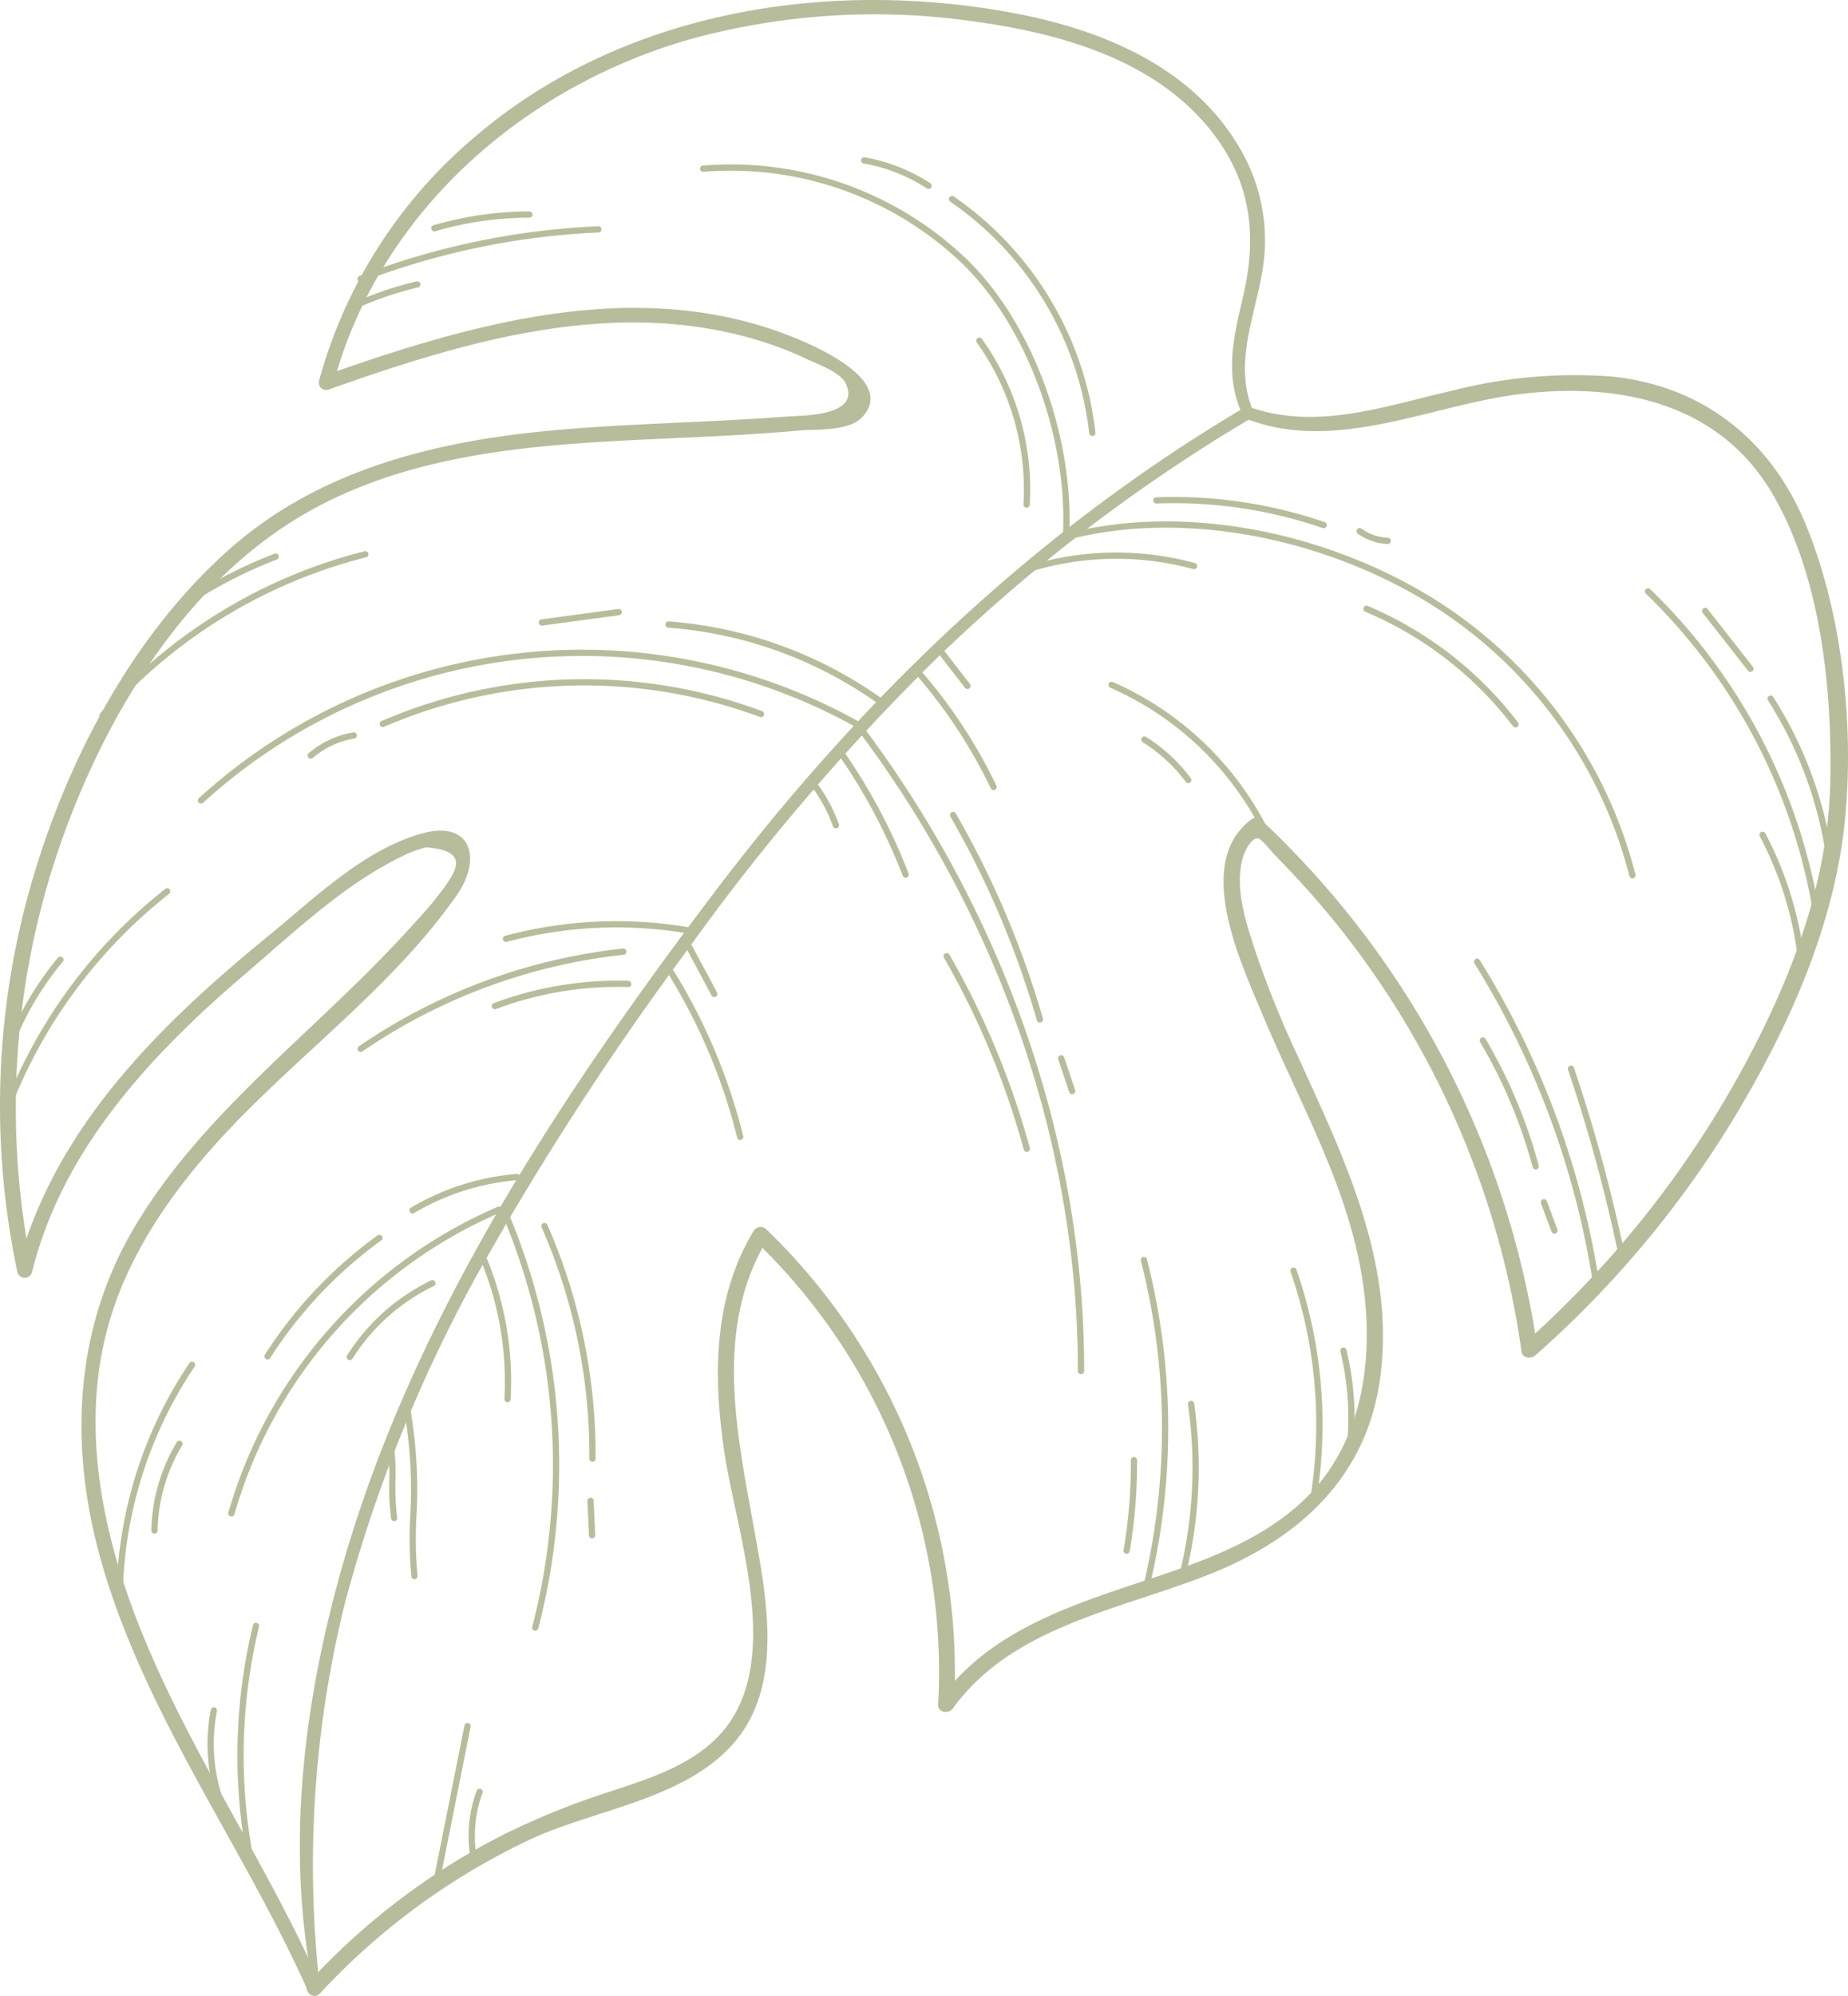 <svg id="Слой_1" data-name="Слой 1" xmlns="http://www.w3.org/2000/svg" viewBox="0 0 197.033 212.713"><defs><style>.cls-1{fill:#B7BD9A;}</style></defs><g id="Слой_2" data-name="Слой 2"><g id="OBJECTS"><path class="cls-1" d="M34.047,211.3A116.048,116.048,0,0,1,36.8,170.766,155.308,155.308,0,0,1,52.2,133.5a323.975,323.975,0,0,1,21.186-32.387,236.2,236.2,0,0,1,26.25-30.722,180.427,180.427,0,0,1,33.747-25.81.671.671,0,0,0-.676-1.158C110.324,56.637,91.589,74.681,75.974,95.36c-16.347,21.65-31.937,45.165-39.46,71.5-4.081,14.284-6.066,29.843-3.167,44.539.076.389.739.307.7-.095Z" transform="translate(-0.005 0)"/><path class="cls-1" d="M133.624,43.842c-2.3-5.488.563-10.778,1.16-16.295a19.348,19.348,0,0,0-2.738-11.994c-5.043-8.478-14.609-12.4-23.9-14.145C88.177-2.346,66.223,1.181,50.5,14.7A51.855,51.855,0,0,0,34.022,40.58a.785.785,0,0,0,.958.958c14.411-5.119,30.118-9.832,45.354-5.42a36.972,36.972,0,0,1,5.585,2.1c1.187.563,3.663,1.41,4.26,2.662,1.669,3.5-4.725,3.4-6.127,3.5-1.8.142-3.6.252-5.4.352-6.681.371-13.377.539-20.041,1.166C46.2,47.068,33.9,50.125,24.375,58.612,14.7,67.23,8.011,79.451,4.1,91.678A85.647,85.647,0,0,0,1.866,135.6a.807.807,0,0,0,1.545,0c3.246-13.165,12.732-23.249,22.766-31.826,5.058-4.325,10.4-9.408,16.392-12.359A12.463,12.463,0,0,1,45.431,90.3c4.758.366,3.112,2.581,1.955,4.255a38.771,38.771,0,0,1-2.973,3.575c-2.046,2.3-4.206,4.5-6.407,6.662-8.337,8.173-17.652,15.836-23.671,26.006-6.6,11.147-6.969,23.888-3.384,36.134,4.743,16.2,15.094,30.009,21.915,45.309.393.881,1.682.118,1.3-.757-6.861-15.54-17.447-29.589-21.98-46.111-2.194-8-2.867-16.521-.508-24.561,1.906-6.5,5.628-12.247,9.984-17.367C30.023,113.617,41.32,106,48.72,95.377c2.684-3.851,1.552-8-3.693-6.561-6.2,1.7-11.476,6.9-16.34,10.869-11.649,9.51-22.884,20.5-26.816,35.49h1.54a85.656,85.656,0,0,1,2.654-44.1c4.747-14.171,13.492-29.033,26.85-36.556,12.676-7.137,27.8-7.272,41.939-7.961,3.427-.167,6.853-.358,10.271-.666,1.941-.174,5.424.116,6.865-1.492,3.71-4.137-6.148-8.017-8.576-8.911-16.111-5.925-33.388-.934-48.848,4.544l.958.957C40.38,22.746,55.683,9.308,73.528,4.2a74.131,74.131,0,0,1,30.409-1.9c9.817,1.35,20.519,4.462,26.3,13.169,3.337,5.029,3.649,10.343,2.313,16.1C131.515,36,130.508,40,132.527,44.305c.285.607,1.36.167,1.1-.463Z" transform="translate(-0.005 0)"/><path class="cls-1" d="M132.873,44.626c9.53,3.707,19.6-1.433,29.149-2.62,10.552-1.31,21.3.878,27.009,10.7,5.1,8.786,6.331,20.682,6.116,30.648-.247,11.462-4.729,22.4-10.309,32.258a108.8,108.8,0,0,1-22.379,27.606l1.457.385A96.119,96.119,0,0,0,134.5,87.41a.868.868,0,0,0-1.189,0c-6.056,4.692-.924,15.373,1.324,20.762,3.651,8.752,8.5,17.164,10.341,26.558,1.748,8.927.772,19.027-6.314,25.466-5.621,5.108-13.3,7.077-20.308,9.5-6.934,2.4-13.815,5.343-18.2,11.506l1.58.428A65.648,65.648,0,0,0,81.7,131.005a.864.864,0,0,0-1.222.02.879.879,0,0,0-.118.153c-4.34,7.173-4.328,15.571-3.118,23.628,1.34,8.924,6.718,23.254-1.052,30.632-3.154,3-7.5,4.281-11.526,5.619a80.841,80.841,0,0,0-11,4.474A73.094,73.094,0,0,0,32.92,211.264c-.731.793.448,1.979,1.187,1.187a72.859,72.859,0,0,1,22.372-16.392c6.89-3.224,16.233-4.208,21.565-10.078,5.687-6.26,3.641-15.94,2.292-23.426-1.829-10.144-4.182-21.124,1.5-30.516l-1.339.173a63.652,63.652,0,0,1,19.533,49.421c-.053.917,1.132,1.048,1.58.428,6.421-8.879,18.131-10.545,27.66-14.412,9.488-3.851,16.563-10.421,17.913-21,1.568-12.277-3.993-23.483-8.915-34.327a106.952,106.952,0,0,1-4.283-10.56c-1.029-3.108-2.36-6.88-1.518-10.183.125-.487.764-2.2,1.623-2.249.367-.02,1.6,1.563,1.912,1.874q1.693,1.713,3.3,3.508a90.969,90.969,0,0,1,6.549,8.179,93.536,93.536,0,0,1,16.384,41.177c.1.7,1.025.766,1.457.384A109.146,109.146,0,0,0,185,118.958c5.8-9.657,10.674-20.523,11.741-31.844.948-10.063-.348-21.928-4.257-31.333-3.7-8.891-10.9-14.621-20.552-15.647a52.605,52.605,0,0,0-17.093,1.5c-7.115,1.615-14.392,4.287-21.62,1.744-.794-.279-1.107.951-.344,1.248Z" transform="translate(-0.005 0)"/><path class="cls-1" d="M115.259,146.449h0a.334.334,0,0,1-.333-.333c.029-23.9-8.319-48.182-23.5-68.368a.333.333,0,0,1,.518-.418l.014.018c15.274,20.3,23.669,44.725,23.64,68.77a.334.334,0,0,1-.337.331Z" transform="translate(-0.005 0)"/><path class="cls-1" d="M21.436,85.64a.333.333,0,0,1-.335-.331.337.337,0,0,1,.11-.249A60.668,60.668,0,0,1,91.39,76.8a.334.334,0,0,1-.323.584,60,60,0,0,0-69.406,8.165A.336.336,0,0,1,21.436,85.64Z" transform="translate(-0.005 0)"/><path class="cls-1" d="M57.073,173.792a.3.3,0,0,1-.084-.011.332.332,0,0,1-.238-.406h0a68.6,68.6,0,0,0-3.372-44.362.333.333,0,1,1,.612-.264,69.269,69.269,0,0,1,3.405,44.8A.333.333,0,0,1,57.073,173.792Z" transform="translate(-0.005 0)"/><path class="cls-1" d="M24.677,161.617a.306.306,0,0,1-.09-.013.333.333,0,0,1-.231-.412A50.676,50.676,0,0,1,53.106,128.6a.334.334,0,0,1,.261.614A50,50,0,0,0,25,161.374.333.333,0,0,1,24.677,161.617Z" transform="translate(-0.005 0)"/><path class="cls-1" d="M174.056,93.613a.334.334,0,0,1-.323-.251A48.27,48.27,0,0,0,151.565,63.8c-11.757-6.921-26.25-9.316-37.821-6.253a.333.333,0,0,1-.171-.644h0C125.31,53.79,140,56.212,151.9,63.22A48.943,48.943,0,0,1,174.379,93.2a.331.331,0,0,1-.238.4.305.305,0,0,1-.085.011Z" transform="translate(-0.005 0)"/><path class="cls-1" d="M113.659,57.553h-.019a.334.334,0,0,1-.314-.351c.577-10.472-3.835-22.444-10.729-29.115a35.688,35.688,0,0,0-27.59-9.777.333.333,0,0,1-.059-.664,36.353,36.353,0,0,1,28.112,9.962c7.023,6.795,11.518,18.98,10.931,29.63A.333.333,0,0,1,113.659,57.553Z" transform="translate(-0.005 0)"/><path class="cls-1" d="M110.875,108.976a.334.334,0,0,1-.321-.242,97.659,97.659,0,0,0-9.219-21.709.333.333,0,0,1,.578-.332A98.388,98.388,0,0,1,111.2,108.55a.334.334,0,0,1-.228.413A.354.354,0,0,1,110.875,108.976Z" transform="translate(-0.005 0)"/><path class="cls-1" d="M114.318,116.61a.333.333,0,0,1-.316-.227l-1.17-3.5a.334.334,0,0,1,.633-.211l1.169,3.5a.333.333,0,0,1-.209.422h0A.317.317,0,0,1,114.318,116.61Z" transform="translate(-0.005 0)"/><path class="cls-1" d="M96.561,93.541a.332.332,0,0,1-.311-.213,60.687,60.687,0,0,0-7.029-13.156.334.334,0,0,1,.546-.384,61.368,61.368,0,0,1,7.105,13.3.334.334,0,0,1-.19.431h0A.327.327,0,0,1,96.561,93.541Z" transform="translate(-0.005 0)"/><path class="cls-1" d="M89.134,88.282a.333.333,0,0,1-.313-.22,16.443,16.443,0,0,0-2.287-4.247.334.334,0,1,1,.534-.4,17.146,17.146,0,0,1,2.38,4.42.331.331,0,0,1-.2.425h0A.316.316,0,0,1,89.134,88.282Z" transform="translate(-0.005 0)"/><path class="cls-1" d="M105.941,84.208a.336.336,0,0,1-.3-.189,53.787,53.787,0,0,0-7.9-12.041.333.333,0,0,1,.5-.437,54.514,54.514,0,0,1,8,12.19.332.332,0,0,1-.3.477Z" transform="translate(-0.005 0)"/><path class="cls-1" d="M103.155,73.433a.334.334,0,0,1-.263-.129l-2.836-3.665a.333.333,0,1,1,.527-.408l2.836,3.665a.334.334,0,0,1-.062.468A.329.329,0,0,1,103.155,73.433Z" transform="translate(-0.005 0)"/><path class="cls-1" d="M40.817,77.485a.333.333,0,0,1-.133-.639,54.556,54.556,0,0,1,40.575-1.061.333.333,0,1,1-.235.624A53.878,53.878,0,0,0,40.95,77.457.321.321,0,0,1,40.817,77.485Z" transform="translate(-0.005 0)"/><path class="cls-1" d="M94.077,75.234a.334.334,0,0,1-.195-.063,44.286,44.286,0,0,0-22.615-8.28.333.333,0,1,1,.043-.665h.008a44.932,44.932,0,0,1,22.954,8.4.333.333,0,0,1-.2.6Z" transform="translate(-0.005 0)"/><path class="cls-1" d="M57.786,66.669a.333.333,0,0,1-.044-.664l8.175-1.1a.333.333,0,1,1,.089.661l-8.175,1.1Z" transform="translate(-0.005 0)"/><path class="cls-1" d="M28.53,144.882a.334.334,0,0,1-.282-.513,46.925,46.925,0,0,1,12.01-12.711.333.333,0,1,1,.389.541,46.226,46.226,0,0,0-11.836,12.529A.333.333,0,0,1,28.53,144.882Z" transform="translate(-0.005 0)"/><path class="cls-1" d="M43.991,129.322a.333.333,0,0,1-.17-.62,26.407,26.407,0,0,1,11.286-3.595.334.334,0,0,1,.054.665,25.752,25.752,0,0,0-11,3.5A.33.33,0,0,1,43.991,129.322Z" transform="translate(-0.005 0)"/><path class="cls-1" d="M37.3,144.948a.33.33,0,0,1-.277-.511,21.755,21.755,0,0,1,8.959-7.987.333.333,0,0,1,.287.6,21.075,21.075,0,0,0-8.681,7.739A.334.334,0,0,1,37.3,144.948Z" transform="translate(-0.005 0)"/><path class="cls-1" d="M54.116,149.439H54.1a.332.332,0,0,1-.314-.349v0a33.963,33.963,0,0,0-2.758-15.352.333.333,0,1,1,.611-.266,34.632,34.632,0,0,1,2.812,15.655A.334.334,0,0,1,54.116,149.439Z" transform="translate(-0.005 0)"/><path class="cls-1" d="M63.171,155.781h0a.332.332,0,0,1-.33-.334v0A60.293,60.293,0,0,0,57.754,130.8a.333.333,0,1,1,.61-.269h0a60.959,60.959,0,0,1,5.14,24.917.332.332,0,0,1-.331.333Z" transform="translate(-0.005 0)"/><path class="cls-1" d="M63.134,163.949a.332.332,0,0,1-.332-.318l-.167-3.667a.333.333,0,0,1,.317-.348h0a.313.313,0,0,1,.347.318l.167,3.667a.334.334,0,0,1-.317.348h-.016Z" transform="translate(-0.005 0)"/><path class="cls-1" d="M44.194,168.3a.334.334,0,0,1-.329-.289,43.3,43.3,0,0,1-.127-6.3,49.919,49.919,0,0,0-.6-11.21.333.333,0,1,1,.652-.136,50.329,50.329,0,0,1,.61,11.362,43.061,43.061,0,0,0,.121,6.2.334.334,0,0,1-.285.376A.3.3,0,0,1,44.194,168.3Z" transform="translate(-0.005 0)"/><path class="cls-1" d="M42.03,162.116a.335.335,0,0,1-.322-.249,24.157,24.157,0,0,1-.2-4.032,25.51,25.51,0,0,0-.181-3.868.333.333,0,1,1,.638-.192l.006.024a24.145,24.145,0,0,1,.2,4.031,25.128,25.128,0,0,0,.181,3.868.335.335,0,0,1-.322.418Z" transform="translate(-0.005 0)"/><path class="cls-1" d="M46.571,200.736a.349.349,0,0,1-.065-.006.333.333,0,0,1-.262-.391h0l3.282-16.444a.333.333,0,1,1,.654.131L46.9,200.469A.332.332,0,0,1,46.571,200.736Z" transform="translate(-0.005 0)"/><path class="cls-1" d="M50.441,197.953a.332.332,0,0,1-.329-.285,13.938,13.938,0,0,1,.716-6.832.333.333,0,0,1,.625.231,13.279,13.279,0,0,0-.681,6.5.333.333,0,0,1-.281.378h0A.264.264,0,0,1,50.441,197.953Z" transform="translate(-0.005 0)"/><path class="cls-1" d="M12.748,170.781h0a.333.333,0,0,1-.332-.334h0A45.707,45.707,0,0,1,20.2,145.266a.333.333,0,1,1,.552.374h0a45.033,45.033,0,0,0-7.669,24.809.333.333,0,0,1-.334.332Z" transform="translate(-0.005 0)"/><path class="cls-1" d="M26.865,199.3a.334.334,0,0,1-.326-.265,59,59,0,0,1,.438-25.835.333.333,0,0,1,.647.158,58.318,58.318,0,0,0-.432,25.541.334.334,0,0,1-.253.4h-.006A.386.386,0,0,1,26.865,199.3Z" transform="translate(-0.005 0)"/><path class="cls-1" d="M23.235,191.469a.333.333,0,0,1-.319-.238,18.846,18.846,0,0,1-.433-9.011.333.333,0,1,1,.654.129,18.167,18.167,0,0,0,.418,8.691.333.333,0,0,1-.223.415h0A.348.348,0,0,1,23.235,191.469Z" transform="translate(-0.005 0)"/><path class="cls-1" d="M16.473,163.446h-.007a.333.333,0,0,1-.326-.339,18.888,18.888,0,0,1,2.71-9.4.333.333,0,0,1,.579.329l-.009.015a18.237,18.237,0,0,0-2.614,9.064A.333.333,0,0,1,16.473,163.446Z" transform="translate(-0.005 0)"/><path class="cls-1" d="M78.926,121.5a.332.332,0,0,1-.323-.253,61.086,61.086,0,0,0-7.321-17.414.333.333,0,1,1,.567-.35,61.738,61.738,0,0,1,7.4,17.6.333.333,0,0,1-.244.4A.359.359,0,0,1,78.926,121.5Z" transform="translate(-0.005 0)"/><path class="cls-1" d="M76.168,106.264a.335.335,0,0,1-.3-.176l-2.671-5a.333.333,0,1,1,.587-.315l2.673,5a.335.335,0,0,1-.289.491Z" transform="translate(-0.005 0)"/><path class="cls-1" d="M38.465,112.111a.329.329,0,0,1-.275-.144.334.334,0,0,1,.086-.464,61.482,61.482,0,0,1,28.153-10.417.333.333,0,1,1,.071.663,60.808,60.808,0,0,0-27.847,10.3A.335.335,0,0,1,38.465,112.111Z" transform="translate(-0.005 0)"/><path class="cls-1" d="M53.95,100.383a.333.333,0,0,1-.086-.655A46.124,46.124,0,0,1,73.327,98.8a.334.334,0,0,1-.111.658,45.444,45.444,0,0,0-19.179.914A.319.319,0,0,1,53.95,100.383Z" transform="translate(-0.005 0)"/><path class="cls-1" d="M122.269,169.275a.286.286,0,0,1-.077-.01.332.332,0,0,1-.247-.4h0a71.963,71.963,0,0,0-.3-34.5.333.333,0,0,1,.646-.166,72.642,72.642,0,0,1,.3,34.82A.333.333,0,0,1,122.269,169.275Z" transform="translate(-0.005 0)"/><path class="cls-1" d="M126.136,167.963a.318.318,0,0,1-.11-.019.333.333,0,0,1-.213-.394,47.11,47.11,0,0,0,.851-17.89.334.334,0,0,1,.66-.1,47.792,47.792,0,0,1-.723,17.556.335.335,0,0,1,0,.293l-.167.359A.333.333,0,0,1,126.136,167.963Z" transform="translate(-0.005 0)"/><path class="cls-1" d="M120.129,165.586a.366.366,0,0,1-.057-.005.334.334,0,0,1-.273-.384,54.414,54.414,0,0,0,.774-9.579.334.334,0,0,1,.331-.336h0a.332.332,0,0,1,.333.33,55.214,55.214,0,0,1-.783,9.7A.335.335,0,0,1,120.129,165.586Z" transform="translate(-0.005 0)"/><path class="cls-1" d="M139.978,160.457a.542.542,0,0,1-.057,0,.333.333,0,0,1-.273-.385,49.548,49.548,0,0,0-2.049-24.551.333.333,0,1,1,.632-.211,50.192,50.192,0,0,1,2.075,24.874A.333.333,0,0,1,139.978,160.457Z" transform="translate(-0.005 0)"/><path class="cls-1" d="M143.9,154.907h-.054a.334.334,0,0,1-.276-.383A29.969,29.969,0,0,0,142.907,144a.334.334,0,0,1,.649-.154,30.674,30.674,0,0,1,.673,10.779A.333.333,0,0,1,143.9,154.907Z" transform="translate(-0.005 0)"/><path class="cls-1" d="M170.192,137.132a.332.332,0,0,1-.329-.283,90.88,90.88,0,0,0-12.651-34.177.333.333,0,0,1,.565-.353h0a91.52,91.52,0,0,1,12.745,34.43.332.332,0,0,1-.277.379h0A.292.292,0,0,1,170.192,137.132Z" transform="translate(-0.005 0)"/><path class="cls-1" d="M163.741,124.632a.333.333,0,0,1-.322-.247,53.57,53.57,0,0,0-5.611-13.342.334.334,0,0,1,.575-.339,54.2,54.2,0,0,1,5.679,13.508.334.334,0,0,1-.234.409h0A.356.356,0,0,1,163.741,124.632Z" transform="translate(-0.005 0)"/><path class="cls-1" d="M165.739,131.472a.333.333,0,0,1-.313-.216l-1.124-3.017a.333.333,0,1,1,.625-.232l1.124,3.016a.332.332,0,0,1-.2.427h0A.309.309,0,0,1,165.739,131.472Z" transform="translate(-0.005 0)"/><path class="cls-1" d="M172.916,134.126a.333.333,0,0,1-.326-.265,170.269,170.269,0,0,0-5.408-19.872.334.334,0,0,1,.632-.214,171.209,171.209,0,0,1,5.429,19.95.334.334,0,0,1-.255.4h0A.386.386,0,0,1,172.916,134.126Z" transform="translate(-0.005 0)"/><path class="cls-1" d="M161.587,77.525a.333.333,0,0,1-.265-.132A38.767,38.767,0,0,0,145.56,65.187a.334.334,0,0,1,.259-.615,39.451,39.451,0,0,1,16.033,12.417.334.334,0,0,1-.265.536Z" transform="translate(-0.005 0)"/><path class="cls-1" d="M109.142,61.137a.334.334,0,0,1-.106-.65,31.876,31.876,0,0,1,18.386-.475.334.334,0,0,1-.178.643,31.208,31.208,0,0,0-18,.465A.352.352,0,0,1,109.142,61.137Z" transform="translate(-0.005 0)"/><path class="cls-1" d="M141.133,56.288a.337.337,0,0,1-.109-.018,48.853,48.853,0,0,0-17.715-2.611.326.326,0,0,1-.345-.3v-.015a.335.335,0,0,1,.321-.346,49.6,49.6,0,0,1,17.957,2.646.334.334,0,0,1-.108.649Z" transform="translate(-0.005 0)"/><path class="cls-1" d="M147.967,57.973h-.013a5.877,5.877,0,0,1-3.176-1.092.333.333,0,0,1,.389-.541h0a5.208,5.208,0,0,0,2.813.967.334.334,0,0,1-.013.667Z" transform="translate(-0.005 0)"/><path class="cls-1" d="M109.46,54.105h-.02a.333.333,0,0,1-.313-.352h0a26.943,26.943,0,0,0-4.972-17.246.333.333,0,1,1,.542-.388,27.613,27.613,0,0,1,5.1,17.674A.334.334,0,0,1,109.46,54.105Z" transform="translate(-0.005 0)"/><path class="cls-1" d="M99.009,20.141a.33.33,0,0,1-.183-.055,17.979,17.979,0,0,0-6.744-2.664.333.333,0,1,1,.113-.657,18.654,18.654,0,0,1,7,2.764.334.334,0,0,1-.183.612Z" transform="translate(-0.005 0)"/><path class="cls-1" d="M116.466,46.467a.333.333,0,0,1-.331-.3,34.752,34.752,0,0,0-14.812-24.676.333.333,0,1,1,.375-.551h0A35.422,35.422,0,0,1,116.8,46.1a.333.333,0,0,1-.3.367h0A.193.193,0,0,1,116.466,46.467Z" transform="translate(-0.005 0)"/><path class="cls-1" d="M193.835,98.777a.332.332,0,0,1-.329-.286A61.264,61.264,0,0,0,175.49,63.265a.333.333,0,1,1,.463-.479A61.936,61.936,0,0,1,194.166,98.4a.334.334,0,0,1-.283.377A.384.384,0,0,1,193.835,98.777Z" transform="translate(-0.005 0)"/><path class="cls-1" d="M186.642,71.609a.334.334,0,0,1-.262-.127l-4.833-6.167a.333.333,0,0,1,.519-.417l0,.006,4.834,6.166a.334.334,0,0,1-.263.539Z" transform="translate(-0.005 0)"/><path class="cls-1" d="M194.877,90.6a.335.335,0,0,1-.328-.278,42.38,42.38,0,0,0-6.043-15.687.333.333,0,1,1,.561-.359,43.053,43.053,0,0,1,6.14,15.935.334.334,0,0,1-.274.384A.353.353,0,0,1,194.877,90.6Z" transform="translate(-0.005 0)"/><path class="cls-1" d="M192.064,102.771a.334.334,0,0,1-.331-.3,37.51,37.51,0,0,0-4.1-13.348.333.333,0,0,1,.59-.31A38.207,38.207,0,0,1,192.4,102.4a.333.333,0,0,1-.294.368h0A.3.3,0,0,1,192.064,102.771Z" transform="translate(-0.005 0)"/><path class="cls-1" d="M.556,119.026a.342.342,0,0,1-.114-.02.335.335,0,0,1-.2-.428h0A54.377,54.377,0,0,1,17.631,94.731a.333.333,0,0,1,.41.526A53.685,53.685,0,0,0,.869,118.808.333.333,0,0,1,.556,119.026Z" transform="translate(-0.005 0)"/><path class="cls-1" d="M1.123,111.611A.306.306,0,0,1,1,111.588a.333.333,0,0,1-.191-.431h0a32.811,32.811,0,0,1,5.384-9.1.333.333,0,0,1,.511.427A32.174,32.174,0,0,0,1.433,111.4.332.332,0,0,1,1.123,111.611Z" transform="translate(-0.005 0)"/><path class="cls-1" d="M10.933,76.586a.334.334,0,0,1-.251-.552A55.482,55.482,0,0,1,38.876,58.747a.333.333,0,0,1,.161.647A54.8,54.8,0,0,0,11.185,76.471.333.333,0,0,1,10.933,76.586Z" transform="translate(-0.005 0)"/><path class="cls-1" d="M18.8,65.276a.333.333,0,0,1-.191-.607A50.576,50.576,0,0,1,29.293,59a.334.334,0,0,1,.24.623,49.8,49.8,0,0,0-10.546,5.6A.336.336,0,0,1,18.8,65.276Z" transform="translate(-0.005 0)"/><path class="cls-1" d="M37.119,33.25a.333.333,0,0,1-.144-.634A36.743,36.743,0,0,1,44.4,29.992a.333.333,0,1,1,.168.644l-.015,0a36.162,36.162,0,0,0-7.289,2.577A.331.331,0,0,1,37.119,33.25Z" transform="translate(-0.005 0)"/><path class="cls-1" d="M38.445,30.056a.334.334,0,0,1-.12-.645,80.819,80.819,0,0,1,25.461-5.3.315.315,0,0,1,.346.282.236.236,0,0,1,0,.037.334.334,0,0,1-.319.347,80.123,80.123,0,0,0-25.25,5.261A.35.35,0,0,1,38.445,30.056Z" transform="translate(-0.005 0)"/><path class="cls-1" d="M46.315,24.661a.333.333,0,0,1-.094-.653,36.67,36.67,0,0,1,10.246-1.479h0a.334.334,0,0,1,0,.667,35.973,35.973,0,0,0-10.059,1.452A.366.366,0,0,1,46.315,24.661Z" transform="translate(-0.005 0)"/><path class="cls-1" d="M52.759,107.558a.333.333,0,0,1-.118-.645,37.838,37.838,0,0,1,14.345-2.388.335.335,0,0,1,.323.344.317.317,0,0,1-.31.324h-.034a36.995,36.995,0,0,0-14.088,2.344A.321.321,0,0,1,52.759,107.558Z" transform="translate(-0.005 0)"/><path class="cls-1" d="M109.483,122.763a.333.333,0,0,1-.321-.245,87.022,87.022,0,0,0-8.52-20.465.334.334,0,0,1,.578-.333,87.7,87.7,0,0,1,8.585,20.622.333.333,0,0,1-.235.409A.326.326,0,0,1,109.483,122.763Z" transform="translate(-0.005 0)"/><path class="cls-1" d="M33.136,80.854a.333.333,0,0,1-.216-.586,9.71,9.71,0,0,1,4.747-2.214.333.333,0,0,1,.108.658,9.058,9.058,0,0,0-4.422,2.062A.33.33,0,0,1,33.136,80.854Z" transform="translate(-0.005 0)"/><path class="cls-1" d="M134.7,88.461a.336.336,0,0,1-.3-.18,32.961,32.961,0,0,0-16.01-14.987.333.333,0,1,1,.267-.611,33.641,33.641,0,0,1,16.335,15.291.332.332,0,0,1-.141.448h0A.336.336,0,0,1,134.7,88.461Z" transform="translate(-0.005 0)"/><path class="cls-1" d="M126.7,83.463a.334.334,0,0,1-.267-.134,16.988,16.988,0,0,0-4.605-4.241.334.334,0,0,1,.355-.565,17.673,17.673,0,0,1,4.783,4.407.334.334,0,0,1-.266.533Z" transform="translate(-0.005 0)"/></g></g></svg>